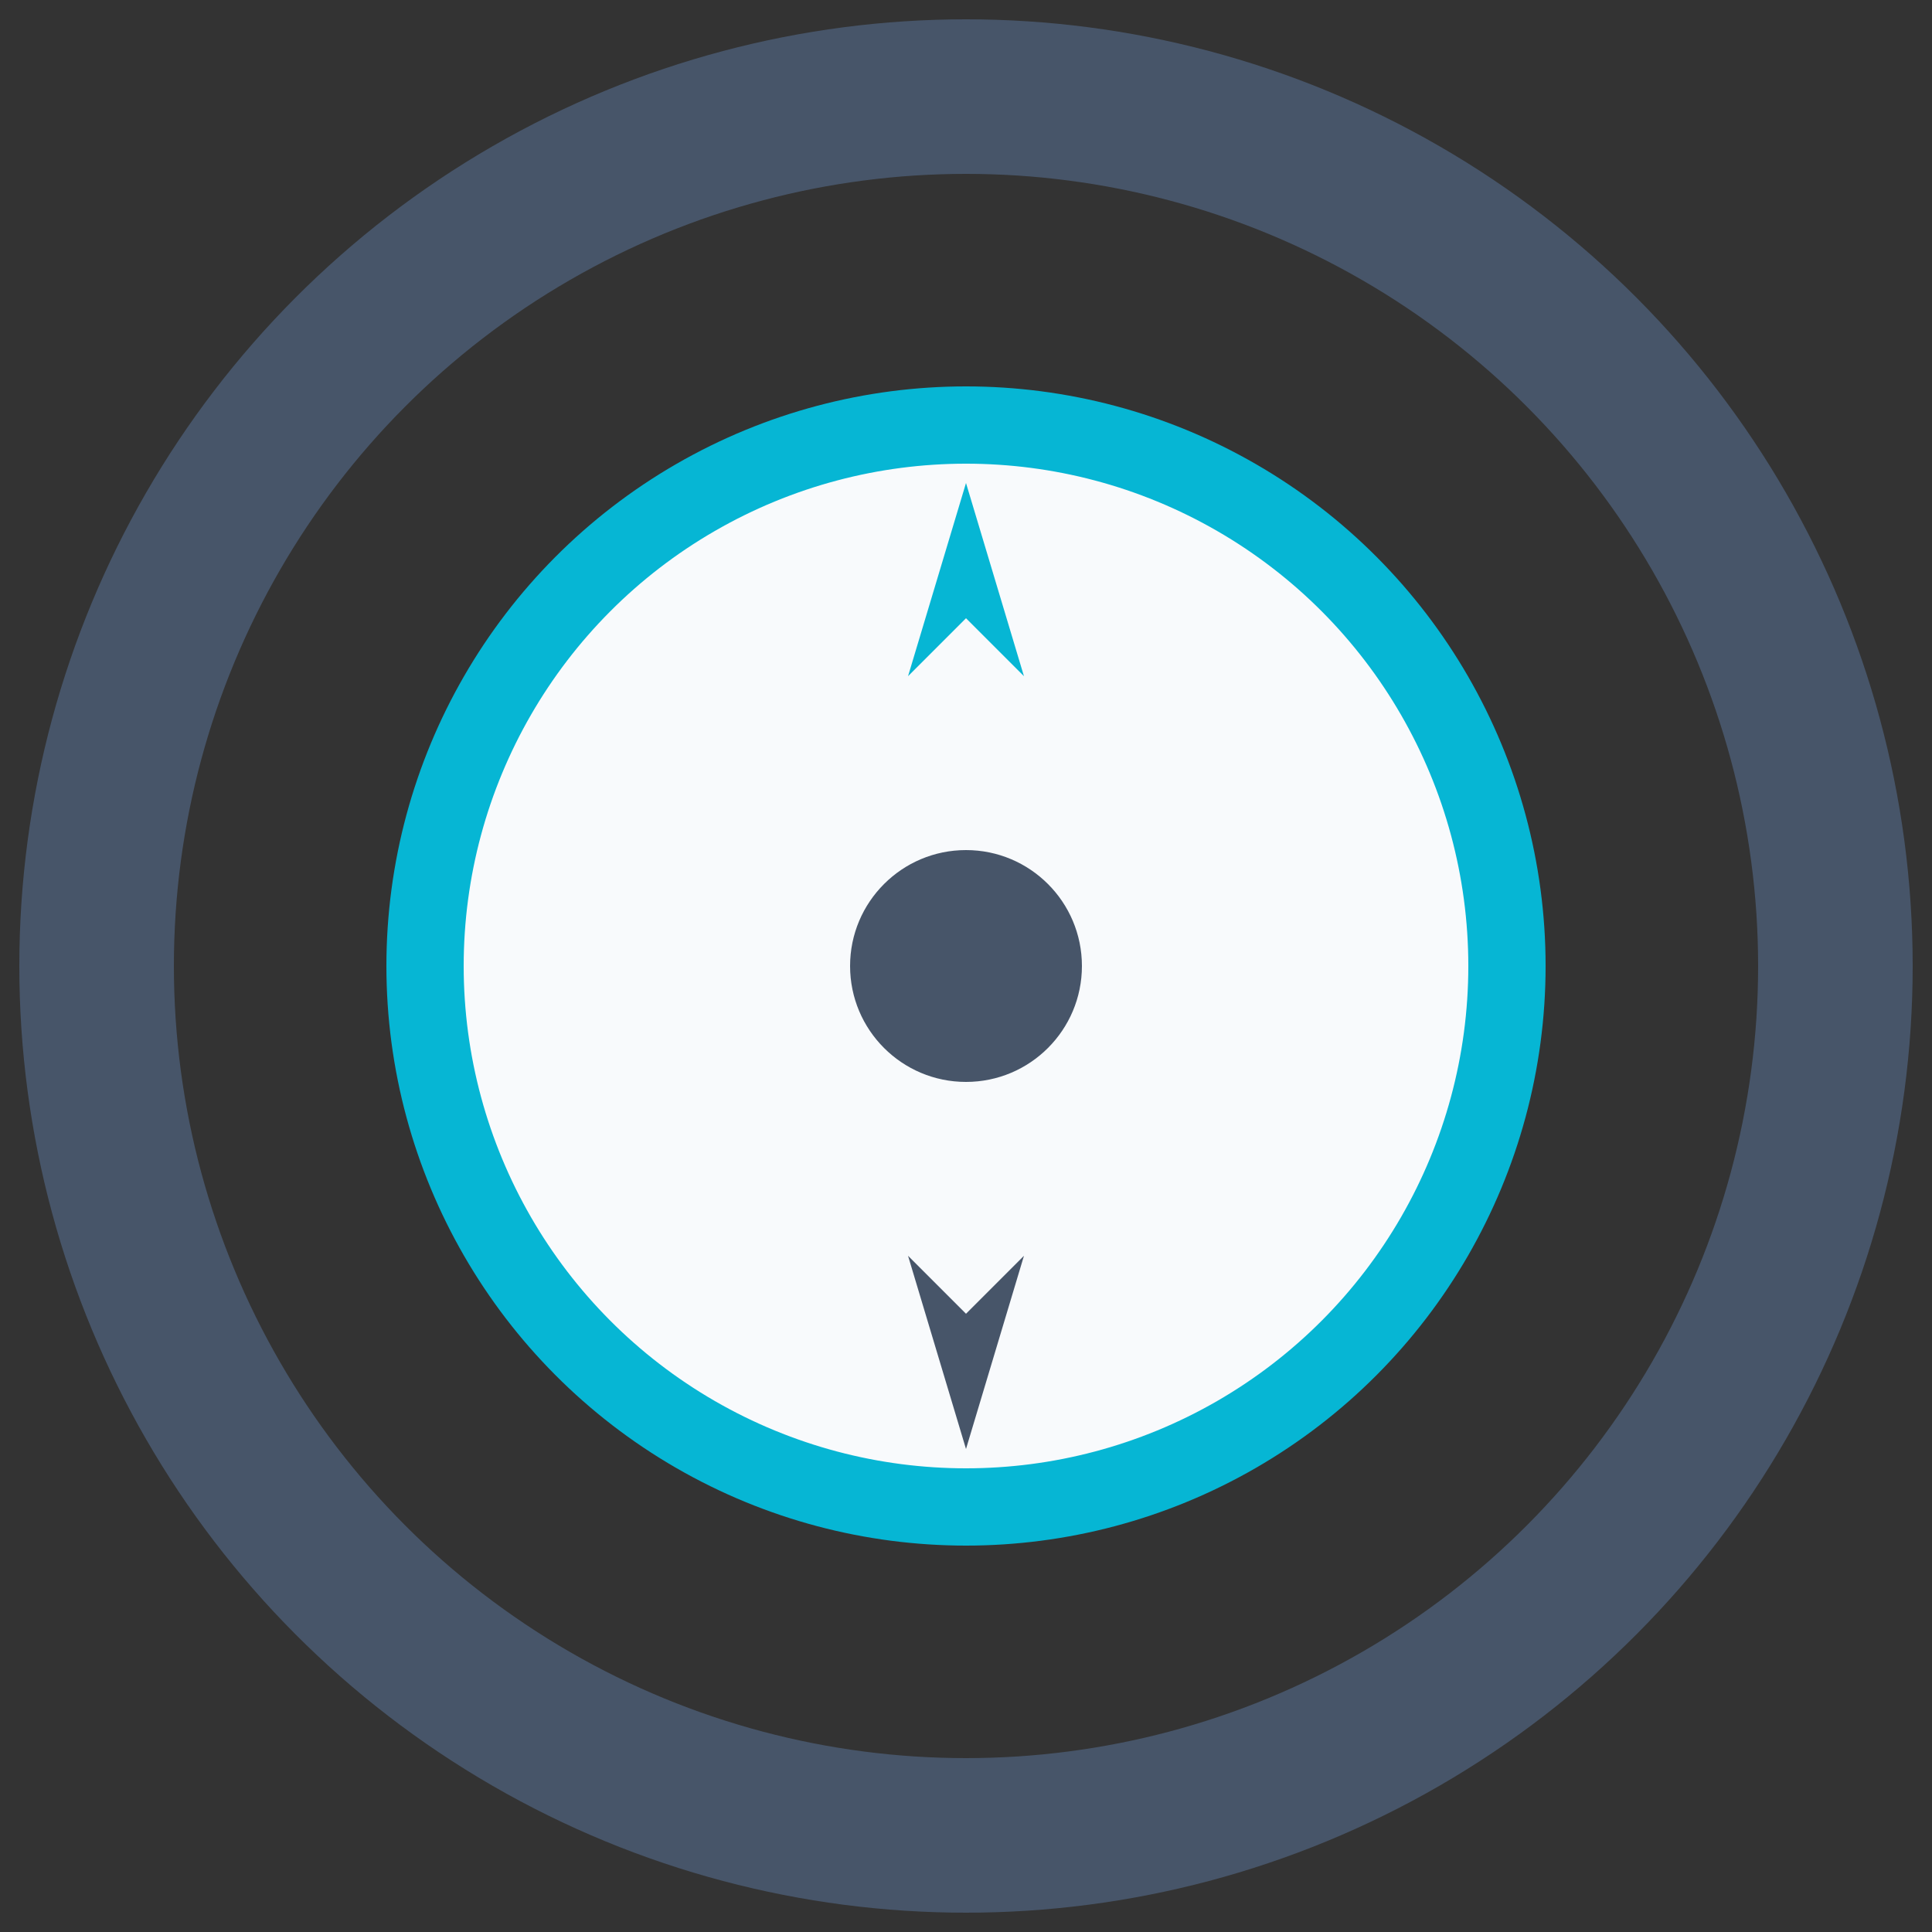 <svg width="32" height="32" viewBox="0 0 100 100" xmlns="http://www.w3.org/2000/svg">
  <rect x="0" y="0" width="100" height="100" fill="#333333" stroke="none"/>
  <!-- Compass ring -->
  <circle cx="50" cy="50" r="45" fill="none" stroke="#475569" stroke-width="8"/>
  <circle cx="50" cy="50" r="28" fill="#f8fafc" stroke="#06b6d4" stroke-width="4"/>
  
  <!-- Compass needle -->
  <path d="M50 25 L47 35 L50 32 L53 35 Z" fill="#06b6d4"/>
  <path d="M50 75 L47 65 L50 68 L53 65 Z" fill="#475569"/>
  
  <!-- Center point -->
  <circle cx="50" cy="50" r="6" fill="#475569"/>
</svg>